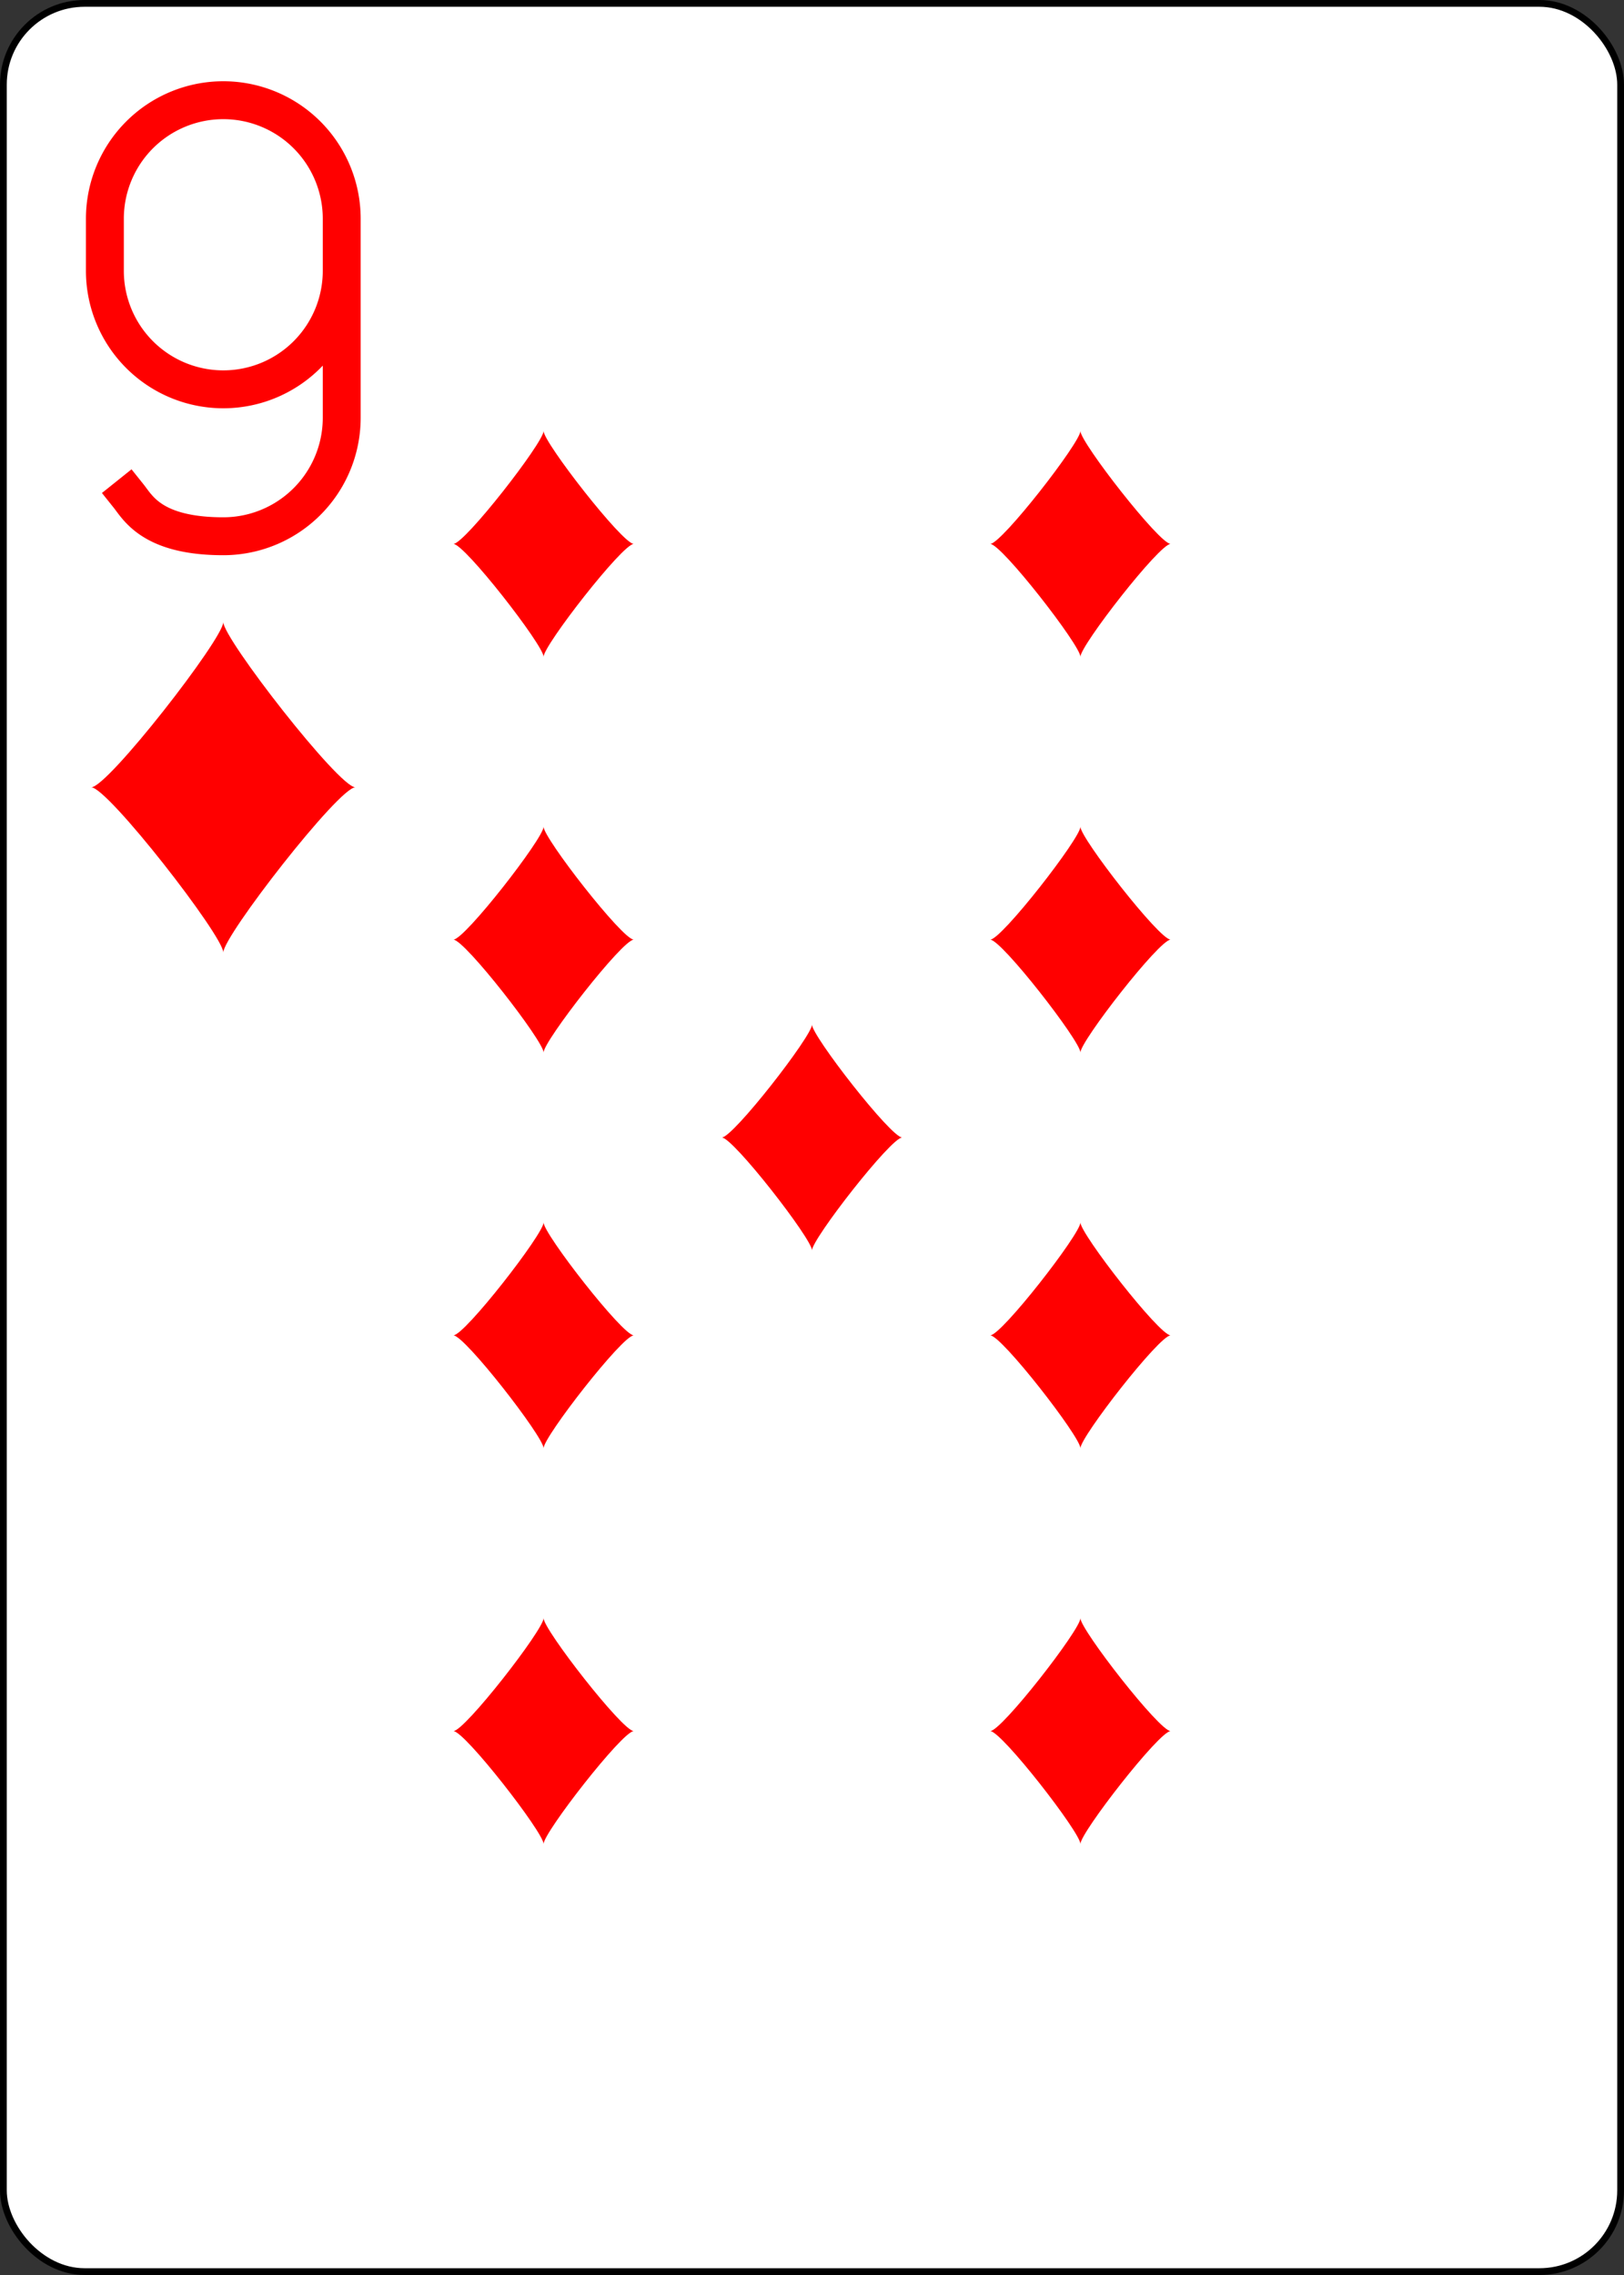 <?xml version="1.0" encoding="UTF-8" standalone="no"?>
<svg xmlns="http://www.w3.org/2000/svg" xmlns:xlink="http://www.w3.org/1999/xlink" class="card" face="9D" height="3.5in" preserveAspectRatio="none" viewBox="-120 -168 240 336" width="2.5in"><rect x="-120" y="-168" width="240" height="336" fill="#333333" stroke="none"/><defs><symbol id="SD9" viewBox="-600 -600 1200 1200" preserveAspectRatio="xMinYMid"><path d="M-400 0C-350 0 0 -450 0 -500C0 -450 350 0 400 0C350 0 0 450 0 500C0 450 -350 0 -400 0Z" fill="red"></path></symbol><symbol id="VD9" viewBox="-500 -500 1000 1000" preserveAspectRatio="xMinYMid"><path d="M250 -100A250 250 0 0 1 -250 -100L-250 -210A250 250 0 0 1 250 -210L250 210A250 250 0 0 1 0 460C-150 460 -180 400 -200 375" stroke="red" stroke-width="80" stroke-linecap="square" stroke-miterlimit="1.5" fill="none"></path></symbol></defs><rect width="239" height="335" x="-119.5" y="-167.5" rx="12" ry="12" fill="white" stroke="black"></rect><use xlink:href="#VD9" height="70" width="70" x="-122" y="-156"></use><use xlink:href="#SD9" height="58.558" width="58.558" x="-116.279" y="-81"></use><use xlink:href="#SD9" height="40" width="40" x="-59.668" y="-107.668"></use><use xlink:href="#SD9" height="40" width="40" x="19.668" y="-107.668"></use><use xlink:href="#SD9" height="40" width="40" x="-59.668" y="-49.222"></use><use xlink:href="#SD9" height="40" width="40" x="19.668" y="-49.222"></use><use xlink:href="#SD9" height="40" width="40" x="-20" y="-20"></use><g transform="rotate(180)"><use xlink:href="#SD9" height="40" width="40" x="-59.668" y="-107.668"></use><use xlink:href="#SD9" height="40" width="40" x="19.668" y="-107.668"></use><use xlink:href="#SD9" height="40" width="40" x="-59.668" y="-49.222"></use><use xlink:href="#SD9" height="40" width="40" x="19.668" y="-49.222"></use></g></svg>